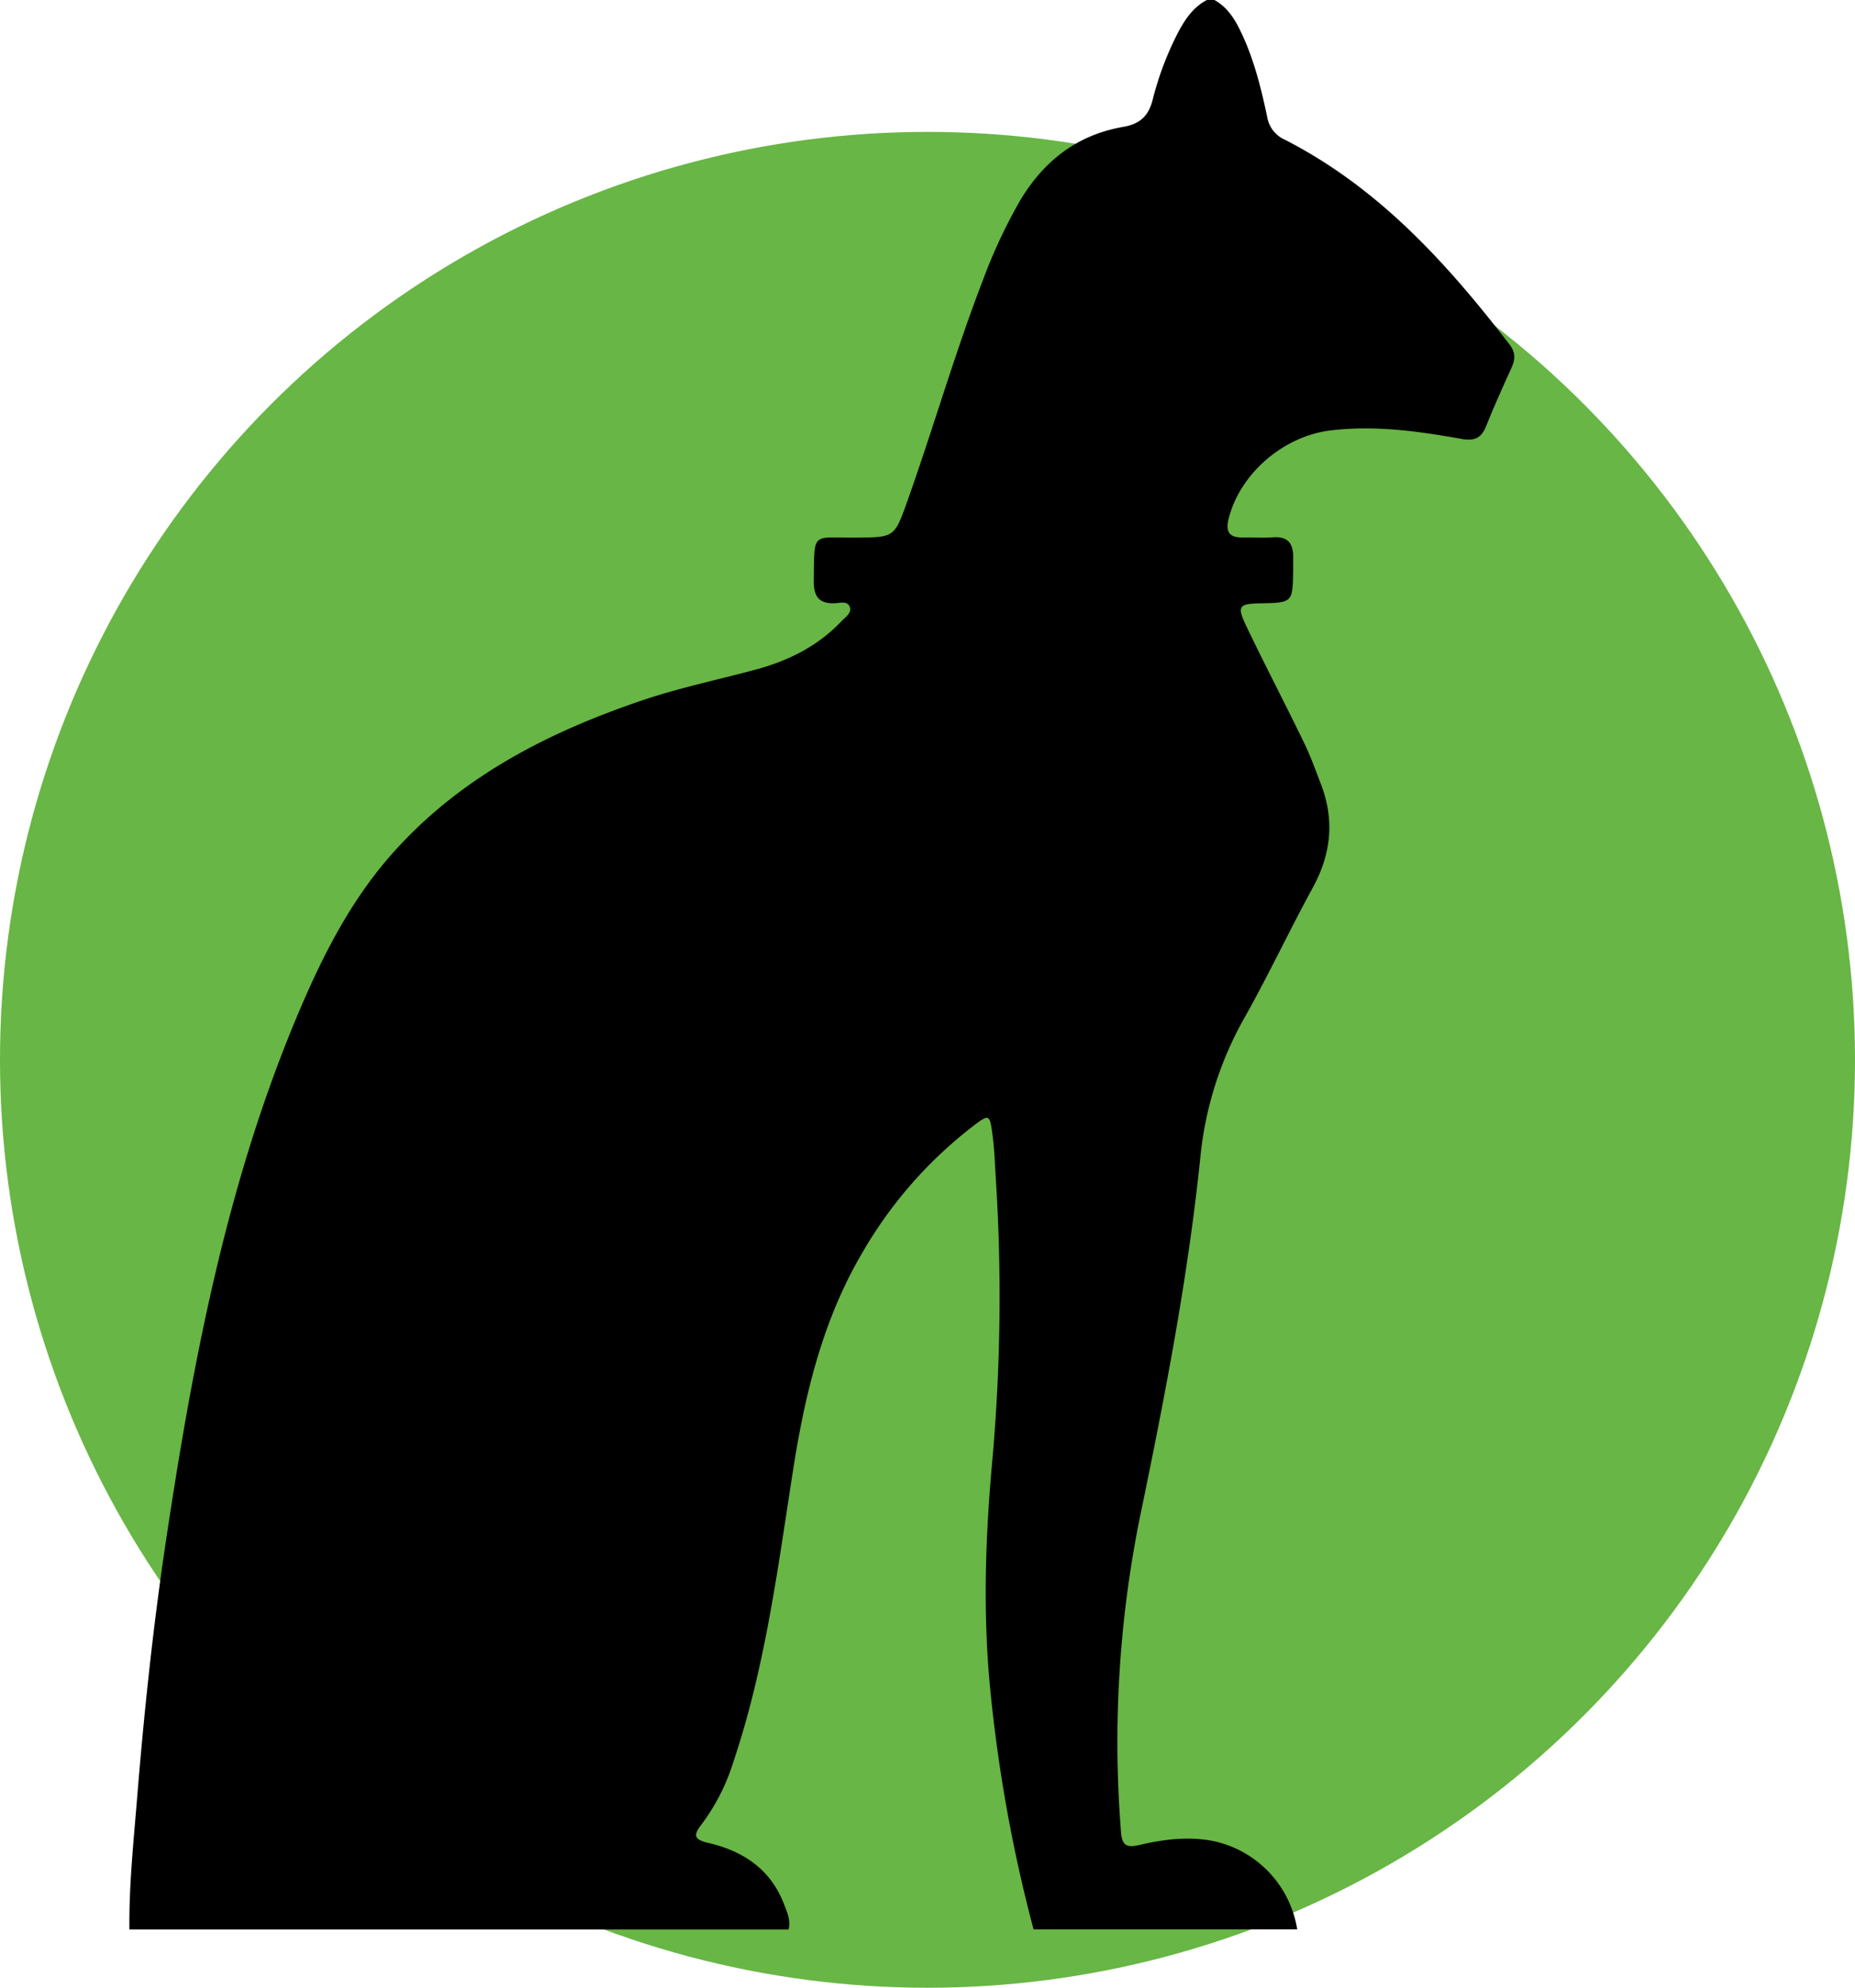 <svg xmlns="http://www.w3.org/2000/svg" viewBox="0 0 492.5 527.5"><defs><style>.a{fill:#68b645;}</style></defs><title>cat-slim-icon</title><circle class="a" cx="246.25" cy="281.25" r="246.25"/><path d="M318.43-42.8h-2c-3.57,1.86-5.71,5-7.55,8.42A83.08,83.08,0,0,0,302-16.2c-1.12,4.27-3.43,6.32-7.78,7.07C281.91-7,273,0,266.72,10.62A140.62,140.62,0,0,0,257,31.44c-7.5,19.44-13.23,39.48-20.22,59.09-3.34,9.36-3.47,9.24-13.48,9.34-11.9.11-11.06-1.86-11.24,11.33-.06,4.18,1.26,6.29,5.67,6.08,1.37-.07,3.42-.69,3.94,1.14.43,1.52-1.26,2.58-2.27,3.64-6.26,6.63-14.11,10.5-22.78,12.84-10,2.69-20.13,4.8-29.89,8.09-24.9,8.4-48,20.13-65.92,40-11,12.12-18.48,26.48-24.88,41.39-19.5,45.41-28.64,93.47-35.91,142-3.41,22.73-5.8,45.58-7.66,68.47-.93,11.43-2.13,22.88-2,34.39h175c.62-2.44-.39-4.61-1.22-6.76-3.56-9.26-10.87-14.08-20.1-16.22-3.65-.84-4.11-1.94-1.84-4.83A54.16,54.16,0,0,0,190.63,425c8.58-25.37,11.89-51.84,16-78.11,3.16-20.05,7.87-39.46,18.26-57.15a114.67,114.67,0,0,1,29.38-33.63c4.36-3.33,4.5-3.33,5.25,2.32.5,3.78.63,7.62.86,11.44a490.79,490.79,0,0,1-.91,74.8c-1.78,19.42-2.49,38.81-.8,58.29a398.3,398.3,0,0,0,11.74,66.25h70a28.58,28.58,0,0,0-22.27-23.44c-6.74-1.32-13.27-.43-19.79,1.07-3.14.72-4.45.16-4.72-3.43a300.34,300.34,0,0,1,5-83.5c6.59-31.8,12.8-63.67,16.1-96a93.9,93.9,0,0,1,11.94-37.09c6.27-11.18,11.73-22.82,17.88-34.07,4.88-8.92,5.81-17.93,2.18-27.39-1.43-3.73-2.78-7.51-4.53-11.1-5-10.34-10.35-20.52-15.3-30.89-2.56-5.36-2-5.93,3.73-6.06,8.56-.18,8.57-.18,8.7-8.67,0-1.17,0-2.33,0-3.5.07-3.63-1.34-5.64-5.33-5.35-2.65.2-5.33,0-8,.05-3.63.07-4.68-1.52-3.79-5,3-12,14.6-21.9,27-23.41C361,70,372.51,71.63,384,73.67c3.41.61,5.28-.14,6.57-3.38,2.09-5.26,4.45-10.42,6.77-15.58,1-2.16,1-4-.49-6C380.14,27,362,7,337.12-5.73a8,8,0,0,1-4.66-5.94c-1.58-7.5-3.42-14.94-6.66-21.95C324.09-37.3,322.13-40.74,318.43-42.8Z" transform="translate(4 42.8)"/></svg>